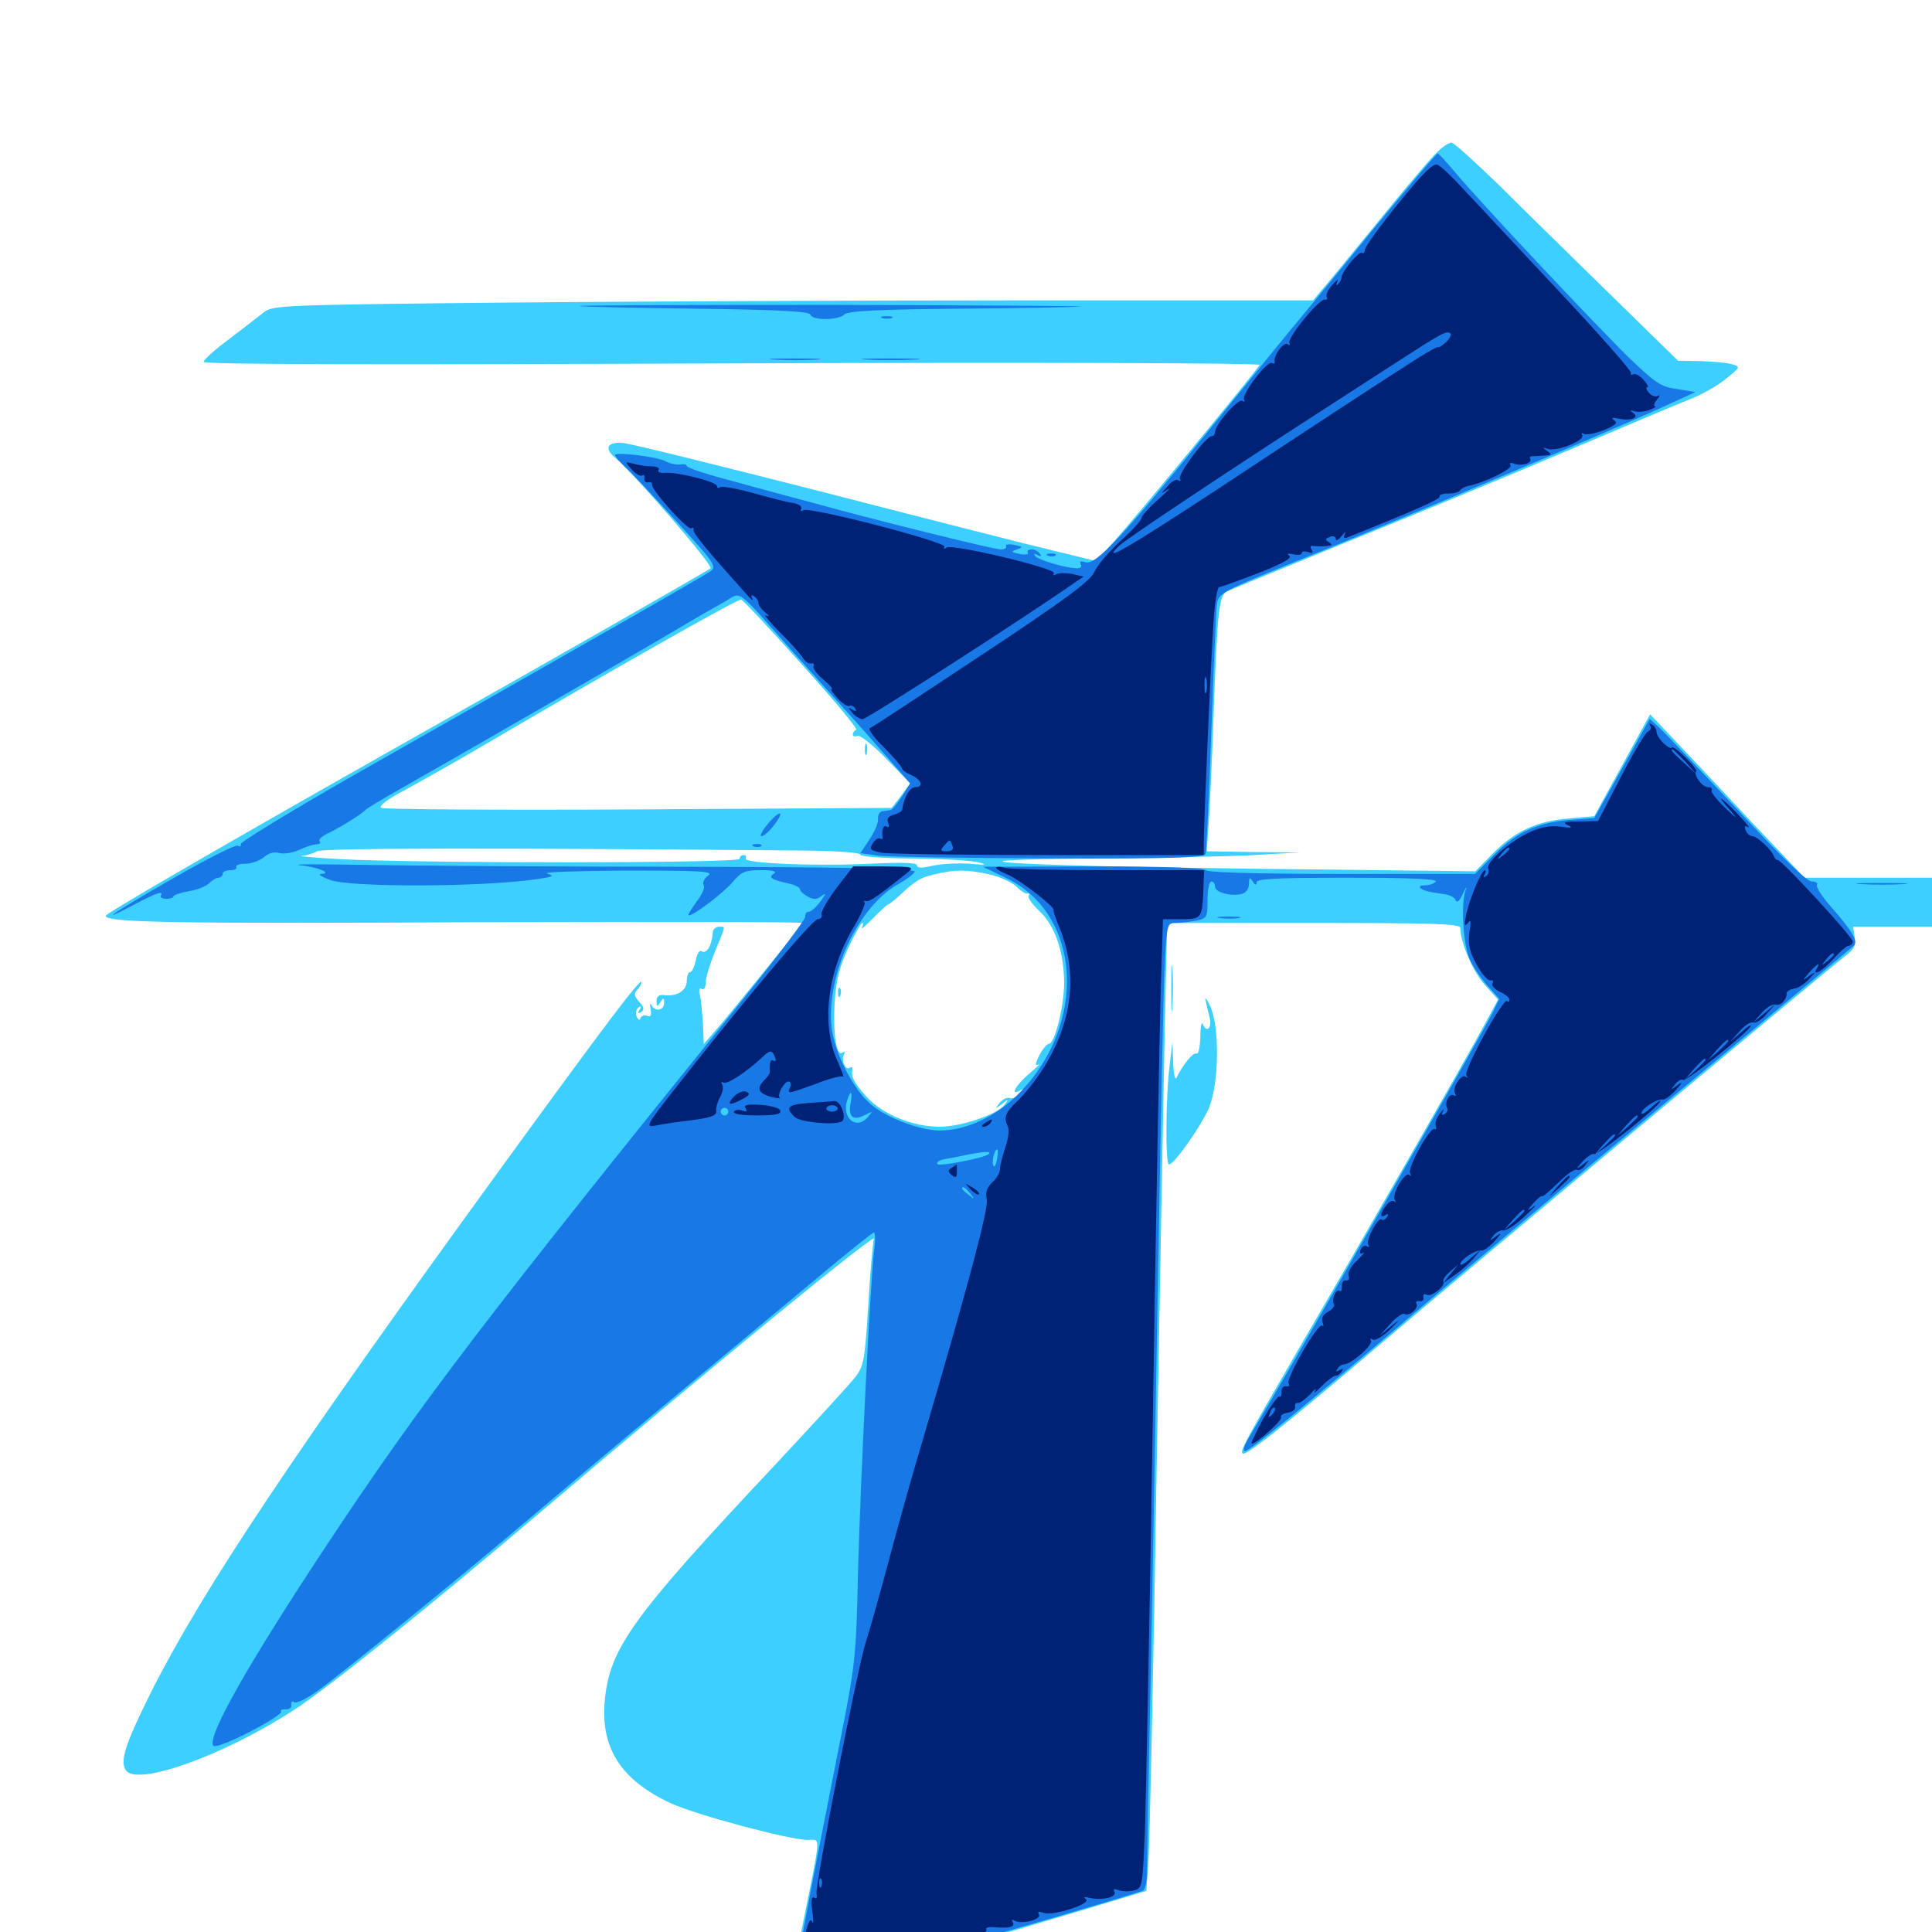 <svg xmlns="http://www.w3.org/2000/svg" viewBox="0 -1000 1000 1000">
	<path fill="#3ccfff" d="M741.992 -919.336C738.086 -915.234 724.219 -898.828 711.133 -882.617C698.047 -866.602 685.547 -851.367 683.398 -849.023L679.688 -844.531H527.93C444.336 -844.531 323.242 -843.945 258.789 -843.359C146.875 -842.188 141.406 -841.992 136.719 -838.477C133.984 -836.328 125.977 -830.078 118.75 -824.609C111.328 -819.141 105.469 -813.867 105.469 -812.695C105.469 -811.328 191.992 -811.133 379.102 -811.914C532.812 -812.5 652.344 -812.109 651.953 -811.133C651.172 -808.984 588.672 -733.203 576.758 -719.922L567.383 -709.57L545.898 -714.844C534.18 -717.578 480.469 -731.25 426.758 -745.117C373.047 -758.789 326.172 -770.508 322.461 -770.703C314.453 -771.484 312.5 -767.969 318.359 -763.086C328.125 -755.078 369.336 -707.227 367.773 -705.859C366.211 -704.492 286.523 -658.984 200.195 -610.352C112.891 -560.938 54.688 -527.148 54.688 -525.977C54.688 -522.461 89.453 -521.875 247.656 -522.656C340.234 -522.852 415.82 -522.852 415.625 -522.266C414.844 -520.898 375.391 -472.07 369.141 -465.234L364.258 -459.57L363.867 -469.922C363.477 -475.586 362.891 -482.422 362.305 -484.766C361.523 -487.695 361.914 -488.867 363.281 -488.086C364.453 -487.5 365.234 -488.867 365.234 -491.406C365.234 -493.945 367.578 -501.172 370.117 -507.617C375.781 -521.484 375.781 -520.312 372.07 -520.312C370.508 -520.312 368.945 -518.945 368.945 -517.383C368.359 -510.352 365.82 -506.055 363.086 -507.617C362.109 -508.398 360.742 -506.25 360.156 -502.93C359.375 -499.609 358.203 -496.875 357.227 -496.875C356.25 -496.875 355.469 -494.727 355.469 -492.188C355.469 -487.109 350 -483.984 343.359 -484.961C341.016 -485.156 339.844 -484.18 339.844 -481.836C339.844 -478.906 340.234 -478.711 341.797 -481.25C343.359 -483.789 343.75 -483.594 343.75 -480.859C343.75 -476.758 338.867 -476.172 337.109 -479.883C336.328 -481.055 336.328 -480.273 336.719 -477.734C337.305 -474.414 336.914 -473.438 334.961 -474.219C333.398 -474.805 332.031 -474.219 331.445 -472.852C331.055 -471.68 330.273 -472.07 329.492 -474.023C328.906 -475.781 329.297 -477.734 330.469 -478.516C331.836 -479.492 332.031 -478.906 331.055 -477.344C329.883 -475.586 330.273 -475.195 331.836 -476.172C333.594 -477.344 333.398 -478.711 330.859 -481.445C328.32 -484.375 327.93 -485.742 329.688 -487.5C331.055 -488.867 332.031 -490.625 332.031 -491.602C332.031 -494.531 312.5 -468.555 259.961 -396.289C152.344 -248.242 104.883 -177.148 78.125 -124.023C64.648 -96.875 61.914 -88.281 65.234 -83.594C71.289 -75.391 116.016 -91.406 152.344 -115.039C169.141 -125.781 224.609 -170.312 281.25 -218.555C367.578 -291.992 453.516 -362.305 452.344 -358.789C451.758 -356.836 450.391 -341.406 449.414 -324.414C447.656 -296.094 447.07 -292.969 442.773 -287.305C440.039 -283.789 421.484 -263.477 401.367 -241.992C325.781 -161.523 315.039 -146.289 312.891 -117.969C311.328 -94.531 321.875 -78.516 346.875 -66.797C359.766 -60.742 408.594 -47.656 418.164 -47.656C425 -47.656 425.195 -52.148 414.844 -0.781C411.328 16.797 408.594 31.641 408.984 31.836C409.57 32.617 495.703 8.008 555.078 -9.766L593.359 -21.289L594.531 -38.867C595.117 -48.633 597.07 -137.695 598.633 -237.109C600.391 -336.523 602.344 -441.211 602.93 -470.117L604.102 -522.266H680.078C741.406 -522.266 755.859 -521.875 755.859 -519.727C755.859 -512.109 762.5 -496.875 768.555 -490.234L775.391 -482.617L767.578 -468.164C759.375 -452.93 705.273 -358.398 670.898 -299.609C643.75 -252.734 641.797 -249.023 643.164 -247.656C644.727 -246.094 666.992 -263.867 716.797 -306.25C758.008 -341.406 944.922 -497.266 954.492 -504.688C959.766 -508.594 960.742 -510.547 959.961 -515.039L959.18 -520.312H979.492H1000V-533.008V-545.703H966.992H933.984L904.883 -576.367C889.062 -593.359 871.094 -612.305 865.039 -618.75L854.102 -630.273L839.648 -603.906L825.195 -577.539L811.914 -576.367C795.312 -575 783.984 -569.727 772.461 -558.008L763.672 -549.023L644.336 -550.391C521.094 -551.953 475.586 -554.883 567.383 -555.664C595.312 -555.859 630.469 -556.641 645.508 -557.227L672.852 -558.789L648.633 -558.984L624.609 -559.375L625.781 -576.562C626.367 -585.938 627.344 -607.227 627.93 -623.828C630.078 -685.156 630.859 -692.188 635.547 -694.141C637.695 -695.117 666.406 -706.836 699.219 -720.312C732.031 -733.594 782.617 -754.492 811.523 -766.797C840.625 -779.102 869.141 -791.211 875.195 -793.555C881.055 -795.898 889.453 -800.586 893.555 -804.102C900.977 -810.156 900.977 -810.156 896.289 -811.523C893.75 -812.305 886.328 -812.891 880.078 -813.086L868.555 -813.281L833.203 -847.852C813.672 -866.992 787.891 -892.188 775.977 -904.102C763.867 -915.82 752.93 -925.781 751.367 -926.172C750 -926.367 745.703 -923.438 741.992 -919.336ZM415.234 -655.859C431.641 -637.695 444.141 -622.656 443.164 -622.266C442.188 -621.875 441.406 -620.703 441.406 -619.727C441.406 -618.945 442.578 -618.555 443.945 -619.141C445.312 -619.531 451.953 -614.258 458.789 -607.227L471.094 -594.531L466.406 -588.086L461.523 -581.836L330.469 -581.055C258.594 -580.664 198.633 -581.055 197.266 -581.836C195.898 -582.617 200.195 -586.133 208.398 -590.43C215.625 -594.336 232.617 -603.906 246.094 -611.719C313.867 -651.562 382.031 -690.234 383.594 -689.648C384.766 -689.258 398.828 -674.219 415.234 -655.859ZM415.625 -559.766C432.617 -559.57 445.312 -558.789 445.312 -557.617C445.312 -556.641 457.227 -555.664 473.242 -555.664C488.672 -555.469 503.906 -554.492 507.031 -553.516C511.328 -552.344 509.961 -552.148 501.953 -552.93C496.094 -553.32 487.5 -552.93 483.008 -551.953C477.148 -550.586 474.609 -550.586 474.609 -552.148C474.609 -553.516 466.602 -553.711 450 -552.93C422.461 -551.562 384.375 -553.125 385.938 -555.664C386.523 -556.641 385.938 -557.422 384.961 -557.422C383.789 -557.422 382.812 -556.641 382.812 -555.469C382.812 -553.125 217.383 -553.125 176.758 -555.273C162.891 -556.055 153.516 -556.836 156.25 -557.031C158.984 -557.227 162.5 -558.398 164.062 -559.375C166.602 -561.133 261.133 -561.133 415.625 -559.766ZM511.914 -547.461C517.383 -546.289 523.828 -543.359 526.172 -541.016C528.32 -538.867 531.055 -537.109 531.836 -537.5C532.812 -537.695 533.008 -537.305 532.422 -536.328C531.836 -535.352 534.375 -531.836 538.086 -528.32C546.094 -520.898 550.781 -507.031 550.781 -491.016C550.781 -479.102 545.898 -459.766 542.969 -459.766C541.992 -459.766 539.648 -457.031 537.891 -453.711C535.742 -449.219 535.547 -448.047 537.5 -449.023C538.867 -449.805 536.719 -447.656 532.812 -444.336C525.781 -438.477 522.461 -432.422 527.93 -435.547C529.688 -436.719 529.492 -436.133 527.734 -433.984C526.172 -432.227 524.023 -431.055 522.656 -431.641C521.289 -432.227 518.945 -431.055 517.383 -429.102C514.844 -425.781 514.844 -425.781 518.555 -428.516C522.07 -431.25 522.266 -431.25 519.922 -428.125C516.016 -423.047 497.266 -416.797 486.328 -416.797C472.461 -416.797 456.641 -423.242 448.438 -432.422C441.992 -439.648 440.43 -442.578 441.211 -446.68C441.406 -447.656 440.625 -447.852 439.648 -447.266C437.5 -445.898 435.156 -451.562 436.914 -454.297C437.5 -455.664 437.109 -455.859 435.938 -455.078C432.812 -453.125 431.055 -465.43 432.031 -482.031C432.812 -492.578 434.57 -499.805 439.062 -509.375C442.383 -516.406 445.703 -522.266 446.289 -522.266C446.875 -522.266 446.875 -521.094 446.094 -519.922C445.312 -518.555 448.047 -520.703 451.953 -524.805C455.859 -528.711 459.375 -532.031 459.961 -532.031C460.352 -532.031 462.891 -533.984 465.625 -536.523C474.219 -544.531 476.367 -545.703 483.789 -547.461C494.336 -550 500.195 -550 511.914 -547.461ZM447.656 -612.109C447.656 -609.375 448.047 -608.398 448.633 -609.766C449.023 -610.938 449.023 -613.281 448.633 -614.648C448.047 -615.82 447.656 -614.844 447.656 -612.109ZM433.789 -485.938C433.789 -483.789 434.375 -483.203 434.961 -484.766C435.547 -486.133 435.352 -487.891 434.766 -488.477C434.18 -489.258 433.594 -488.086 433.789 -485.938ZM606.25 -488.086C606.25 -477.344 606.445 -473.242 606.836 -478.906C607.227 -484.57 607.227 -493.359 606.836 -498.438C606.445 -503.516 606.25 -498.828 606.25 -488.086ZM624.023 -482.227C624.414 -480.078 625.391 -475.977 626.172 -473.047C627.344 -467.578 624.414 -465.234 622.461 -470.117C621.875 -471.289 621.289 -468.164 621.289 -463.086C621.094 -457.812 620.312 -454.102 619.336 -454.688C617.773 -455.664 612.109 -448.828 608.984 -442.188C608.203 -440.625 607.422 -444.141 607.227 -450L606.836 -460.742L605.469 -449.023C603.32 -432.812 603.125 -397.266 605.078 -397.266C607.617 -397.266 620.703 -415.625 625.391 -425.781C631.055 -438.086 631.445 -468.359 626.367 -479.297C624.609 -483.008 623.438 -484.375 624.023 -482.227Z"/>
	<path fill="#1878e5" d="M712.305 -883.203C695.508 -862.5 675.586 -838.281 668.359 -829.688C661.133 -820.898 640.82 -795.898 623.047 -774.023C580.859 -722.07 567.188 -707.422 561.914 -708.984C559.375 -709.766 558.594 -709.375 559.375 -708.008C560.156 -706.836 559.375 -705.859 557.617 -705.859C551.953 -705.859 537.109 -710.156 535.742 -712.305C534.961 -713.477 535.547 -713.672 537.109 -712.695C538.867 -711.719 539.258 -711.914 538.281 -713.281C537.5 -714.648 535.547 -715.625 533.984 -715.625C532.422 -715.625 531.445 -714.844 532.031 -713.867C532.617 -713.086 530.664 -712.695 527.734 -713.281C523.242 -714.258 523.047 -714.453 526.367 -715.625C529.688 -716.797 529.492 -716.992 525 -717.969C522.07 -718.555 520.117 -718.164 520.703 -717.383C521.289 -716.406 520.117 -715.625 517.969 -715.625C514.258 -715.625 453.32 -730.664 416.016 -741.016C404.688 -743.945 386.523 -749.023 375.586 -751.953C364.453 -754.883 355.469 -758.008 355.469 -758.789C355.469 -759.57 353.906 -759.961 352.148 -759.57C350.195 -759.375 346.875 -759.961 344.727 -761.133C340.234 -763.672 318.359 -766.211 318.359 -764.453C318.359 -763.672 320.703 -761.133 323.438 -758.398C326.367 -755.859 338.281 -743.164 350 -730.273C369.727 -708.789 371.094 -706.836 367.773 -704.297C365.82 -702.93 337.109 -686.328 303.711 -667.383C270.508 -648.438 216.406 -617.578 183.594 -599.023C150.781 -580.273 124.219 -564.062 124.609 -563.086C124.805 -561.914 124.219 -561.523 123.047 -562.305C122.07 -562.891 107.031 -555.469 89.844 -545.508C58.789 -527.734 48.242 -520.508 69.922 -532.031C81.055 -537.891 84.961 -539.258 83.203 -536.328C82.812 -535.547 83.984 -534.766 86.133 -534.766C88.086 -534.766 89.844 -535.352 89.844 -536.133C89.844 -536.719 93.359 -537.891 97.461 -538.672C101.758 -539.258 106.445 -541.211 108.203 -542.773C109.766 -544.336 111.914 -545.703 113.086 -545.703C114.258 -545.703 115.234 -546.68 115.234 -547.656C115.234 -548.828 116.992 -549.609 119.336 -549.609C121.484 -549.609 122.852 -550.391 122.266 -551.172C121.68 -552.148 123.828 -552.93 126.953 -552.93C130.078 -552.93 134.375 -554.492 136.523 -556.25C138.867 -558.398 141.797 -559.18 144.141 -558.594C146.289 -557.812 150.391 -558.398 153.516 -559.57C159.961 -562.305 161.133 -562.695 164.453 -563.086C165.625 -563.086 166.016 -563.867 165.43 -564.648C164.648 -565.43 166.797 -567.383 170.312 -568.945C176.953 -572.266 187.695 -578.906 189.453 -581.055C190.039 -581.641 197.461 -586.133 206.055 -591.016C235.742 -607.812 327.148 -660.547 346.68 -672.07C357.422 -678.516 369.922 -685.742 374.609 -688.281C384.375 -693.75 379.688 -697.07 410.156 -662.891C421.289 -650.586 433.789 -636.523 438.281 -631.641C442.773 -626.758 451.953 -616.406 458.594 -608.789L471.094 -594.531L466.797 -587.695C464.453 -583.984 461.719 -580.664 460.742 -580.664C459.766 -580.469 457.812 -580.273 456.641 -580.078C455.273 -579.883 454.297 -578.125 454.492 -576.172C454.688 -574.023 452.539 -569.141 450 -565.43L445.312 -558.398L455.469 -557.031C461.133 -556.445 501.172 -555.859 544.531 -555.664C605.859 -555.469 623.438 -556.055 624.023 -558.008C624.414 -559.18 625.781 -587.695 626.953 -620.898C628.125 -654.297 629.492 -684.18 629.883 -687.5C630.859 -693.359 632.227 -693.945 688.086 -716.406C744.141 -739.258 843.359 -781.055 866.016 -791.797L877.539 -797.07L867.969 -798.633C859.57 -799.805 856.836 -801.758 843.164 -814.844C825.977 -831.641 764.453 -897.07 752.734 -911.328C748.438 -916.406 744.727 -920.508 744.141 -920.508C743.555 -920.703 729.297 -903.711 712.305 -883.203ZM299.805 -841.602C300.977 -841.211 328.125 -840.625 360.156 -840.234C403.32 -839.648 418.945 -838.867 419.531 -837.109C420.508 -833.984 434.18 -834.18 437.109 -837.305C439.062 -839.062 454.297 -839.844 496.68 -840.234C528.125 -840.43 556.445 -841.016 559.57 -841.406C562.891 -841.602 505.273 -841.992 431.641 -842.188C358.008 -842.188 298.828 -841.992 299.805 -841.602ZM456.641 -835.352C455.273 -835.938 456.25 -836.328 458.984 -836.328C461.719 -836.328 462.695 -835.938 461.523 -835.352C460.156 -834.961 457.812 -834.961 456.641 -835.352ZM400.977 -813.867C394.727 -814.258 399.414 -814.453 411.133 -814.453C423.047 -814.453 428.125 -814.258 422.461 -813.867C416.797 -813.477 407.227 -813.477 400.977 -813.867ZM448.828 -813.867C441.992 -814.258 447.461 -814.453 460.938 -814.453C474.414 -814.453 479.883 -814.258 473.242 -813.867C466.406 -813.477 455.469 -813.477 448.828 -813.867ZM542.578 -712.305C541.016 -712.891 541.602 -713.477 543.75 -713.477C545.898 -713.672 547.07 -713.086 546.289 -712.5C545.703 -711.914 543.945 -711.719 542.578 -712.305ZM839.648 -602.344L825.195 -576.562L814.844 -575.781C797.07 -574.805 785.352 -569.727 773.828 -558.008L763.477 -547.656H694.336C650.391 -547.656 624.805 -548.438 624.023 -549.609C623.242 -550.781 601.758 -551.562 565.82 -551.562L508.789 -551.367L520.898 -545.508C559.766 -526.758 563.086 -470.312 527.539 -434.18C515.625 -422.07 500.195 -414.844 486.328 -414.844C476.172 -414.844 458.203 -421.68 450.391 -428.711C441.406 -436.523 432.031 -455.078 430.469 -467.773C427.344 -495.117 444.141 -531.25 465.625 -542.773C469.336 -544.922 472.852 -547.461 473.438 -548.828C474.023 -550.391 443.555 -551.172 351.953 -551.367C284.57 -551.367 210.547 -551.953 187.5 -552.344C164.453 -552.734 150 -552.734 155.273 -552.148C164.258 -551.367 172.656 -547.852 166.016 -547.656C164.453 -547.461 166.602 -546.094 170.898 -544.531C181.641 -540.625 249.414 -540.82 277.539 -544.922C286.328 -546.094 287.305 -546.68 283.203 -547.852C280.469 -548.633 299.023 -549.219 324.219 -549.414C364.062 -549.414 369.727 -549.023 366.406 -546.68C364.453 -545.312 363.477 -542.969 364.258 -541.797C365.039 -540.625 363.281 -536.719 360.352 -533.008C357.617 -529.297 355.859 -526.172 356.445 -526.172C359.18 -526.172 374.805 -538.086 379.492 -543.75C383.789 -548.828 385.742 -549.609 393.945 -549.609C400 -549.609 402.344 -549.023 400.586 -547.852C397.461 -545.898 399.219 -544.727 407.812 -542.773C411.133 -542.188 414.062 -540.625 414.062 -539.844C414.062 -538.867 415.82 -537.109 418.164 -535.938C421.094 -534.18 422.852 -534.375 425.391 -536.328C427.734 -538.086 427.539 -537.5 424.805 -533.594C422.656 -530.664 419.922 -528.125 418.75 -528.125C417.383 -528.125 416.602 -526.953 416.797 -525.391C416.797 -524.023 401.367 -503.516 382.422 -480.078C251.367 -317.773 217.383 -273.242 168.945 -200C128.516 -138.867 107.227 -101.367 110.352 -96.484C111.133 -95.312 118.359 -98.047 129.102 -103.516C138.672 -108.398 146.094 -113.281 145.508 -114.062C144.922 -114.844 146.094 -115.43 148.047 -115.234C149.805 -115.234 151.172 -116.211 150.781 -117.578C150.586 -119.141 151.172 -119.727 152.344 -118.945C153.516 -118.164 158.984 -120.898 164.648 -125C177.93 -134.57 240.234 -185.352 272.461 -212.695C286.523 -224.609 319.336 -252.344 345.703 -274.219C372.07 -296.094 406.445 -324.805 422.461 -338.086C438.281 -351.367 451.758 -362.109 452.344 -362.109C453.125 -362.109 453.125 -357.422 452.344 -351.953C450.391 -334.375 445.508 -236.719 444.141 -187.305C443.164 -142.188 442.773 -138.672 434.57 -97.461C417.383 -10.938 409.961 28.906 410.938 29.883C411.914 31.055 554.297 -9.375 591.406 -21.289C592.773 -21.875 593.75 -25.977 593.75 -32.422C593.75 -38.086 594.531 -84.961 595.703 -136.523C596.68 -188.086 598.438 -285.156 599.609 -352.344C600.781 -419.531 602.148 -485.156 602.734 -498.438C603.906 -521.68 604.102 -522.266 608.398 -522.266C610.742 -522.266 615.625 -522.852 618.945 -523.438C624.805 -524.609 625 -525.195 625 -534.18C625 -539.453 625.977 -543.75 626.953 -543.75C628.125 -543.75 628.906 -542.578 628.906 -541.016C628.906 -538.086 637.109 -535.938 642.773 -537.305C644.922 -537.891 646.484 -540.039 646.484 -542.578C646.484 -545.898 646.875 -546.094 648.438 -543.75C649.609 -541.797 650.391 -541.602 650.391 -543.359C650.391 -545.117 661.133 -545.703 697.461 -545.703C728.125 -545.703 743.945 -545.117 743.164 -543.75C742.578 -542.773 740.039 -541.797 737.891 -541.797C735.547 -541.797 734.375 -541.211 735.156 -540.43C736.523 -539.062 739.258 -538.281 748.047 -537.109C750.586 -536.719 753.125 -535.352 753.516 -533.984C754.102 -532.422 755.664 -533.984 757.031 -537.109C759.18 -541.602 759.375 -541.797 758.203 -537.891C756.25 -530.664 757.422 -511.328 760.547 -503.906C761.914 -500.391 766.016 -494.336 769.531 -490.234L775.977 -483.008L772.656 -475.977C770.898 -472.266 746.875 -429.883 719.336 -381.836C675.586 -305.469 661.523 -281.25 646.094 -255.273C643.945 -251.758 643.164 -248.828 644.336 -248.828C646.68 -248.828 679.102 -275.195 729.492 -318.164C750.977 -336.523 811.133 -386.914 863.281 -430.273C915.43 -473.633 958.789 -509.766 959.57 -510.547C961.914 -512.695 958.398 -518.555 948.047 -530.273C943.359 -535.547 939.844 -540.82 940.43 -541.992C941.211 -542.969 939.844 -543.75 937.695 -543.75C935.156 -543.75 921.484 -557.031 898.828 -581.445C879.492 -601.953 861.523 -620.898 858.789 -623.438L853.906 -627.93ZM440.234 -428.711C438.867 -421.875 441.797 -419.727 447.656 -422.852C451.758 -425 451.953 -425 449.414 -422.07C443.555 -414.844 435.547 -420.898 438.477 -430.469C440.43 -436.328 441.406 -435.156 440.234 -428.711ZM395.117 -431.055C396.289 -431.641 395.312 -432.031 392.578 -432.031C389.844 -432.031 388.867 -431.641 390.234 -431.055C391.406 -430.664 393.75 -430.664 395.117 -431.055ZM376.953 -424.609C376.953 -423.633 376.172 -422.656 375 -422.656C374.023 -422.656 373.047 -423.633 373.047 -424.609C373.047 -425.781 374.023 -426.562 375 -426.562C376.172 -426.562 376.953 -425.781 376.953 -424.609ZM511.523 -402.539C509.18 -400.586 485.938 -396.094 485.156 -397.461C484.57 -398.438 486.133 -399.414 488.672 -400C491.211 -400.391 497.07 -401.562 501.953 -402.539C509.961 -404.102 513.672 -404.102 511.523 -402.539ZM516.016 -399.805C515.43 -396.68 514.648 -395.508 514.062 -396.875C513.281 -399.414 514.844 -405.078 516.211 -405.078C516.602 -405.078 516.602 -402.734 516.016 -399.805ZM502.148 -382.227C504.688 -379.102 504.492 -378.906 501.562 -381.445C499.609 -382.812 498.047 -384.375 498.047 -384.766C498.047 -386.328 499.609 -385.352 502.148 -382.227ZM396.875 -572.852C394.336 -569.727 393.164 -567.188 394.141 -567.188C395.898 -567.188 400.586 -572.07 403.125 -576.562C405.859 -581.055 401.367 -578.711 396.875 -572.852ZM390.234 -561.914C388.672 -562.5 389.258 -563.086 391.406 -563.086C393.555 -563.281 394.727 -562.695 393.945 -562.109C393.359 -561.523 391.602 -561.328 390.234 -561.914ZM963.477 -542.383C957.227 -542.773 961.914 -542.969 973.633 -542.969C985.547 -542.969 990.625 -542.773 984.961 -542.383C979.297 -541.992 969.727 -541.992 963.477 -542.383ZM631.445 -524.805C628.32 -525.195 630.469 -525.586 635.742 -525.586C641.211 -525.586 643.555 -525.195 641.211 -524.805C638.672 -524.414 634.375 -524.414 631.445 -524.805Z"/>
	<path fill="#002274" d="M723.828 -894.727C714.258 -883.008 706.445 -872.07 706.445 -870.703C706.445 -869.336 705.664 -868.555 704.883 -869.141C703.32 -870.117 694.336 -859.18 694.336 -856.25C694.336 -855.273 693.555 -853.906 692.578 -852.93C691.602 -851.953 691.406 -852.539 692.188 -854.297C692.969 -855.859 691.797 -855.078 689.648 -852.539C687.305 -850.195 686.133 -847.266 686.719 -846.289C687.305 -845.312 686.914 -844.727 685.742 -844.922C683.008 -845.703 666.016 -824.805 667.383 -822.461C667.969 -821.289 667.578 -821.094 666.406 -821.875C664.258 -823.242 658.984 -815.625 659.766 -812.695C659.961 -811.719 659.375 -811.523 658.398 -812.109C656.055 -813.672 642.383 -795.703 643.945 -793.164C644.531 -792.188 644.141 -791.797 642.969 -792.578C640.82 -793.75 628.906 -780.273 628.906 -776.367C628.906 -775.195 628.125 -774.219 627.148 -774.219C624.219 -774.219 609.375 -754.297 610.742 -752.148C611.328 -751.172 610.938 -750.781 609.961 -751.367C608.789 -752.148 606.25 -750.781 604.297 -748.242C600.586 -744.141 600.586 -744.141 604.492 -746.68C606.641 -748.242 604.492 -745.898 599.609 -741.602C594.727 -737.305 590.82 -732.812 590.82 -731.836C590.82 -730.664 585.938 -725.391 579.883 -719.922C573.828 -714.258 567.773 -707.227 566.406 -703.906C564.453 -699.414 551.758 -689.844 508.008 -660.938C477.344 -640.625 451.367 -623.438 450.195 -623.047C449.219 -622.656 452.344 -618.164 457.617 -613.086C462.695 -608.008 466.797 -603.125 466.797 -602.344C466.797 -601.562 468.945 -600 471.68 -598.828C476.953 -596.484 478.32 -592.578 473.828 -592.578C470.898 -592.578 467.969 -587.5 466.992 -581.055C466.992 -580.078 464.844 -578.906 462.695 -578.32C459.766 -577.539 458.789 -576.172 459.766 -574.023C460.352 -572.266 460.156 -571.484 458.984 -572.07C457.227 -573.242 456.25 -570.508 456.836 -566.602C457.031 -565.625 456.445 -565.43 455.469 -566.016C454.688 -566.406 452.93 -565.43 451.758 -563.477C449.805 -560.352 450.391 -559.766 456.641 -558.594C460.547 -558.008 499.609 -557.422 543.555 -557.422H623.047V-562.891C623.047 -572.461 626.758 -659.375 628.125 -678.125C628.711 -687.891 630.078 -696.094 631.055 -696.094C631.836 -696.094 641.016 -699.414 651.172 -703.32C663.672 -708.203 668.945 -711.133 667.383 -712.305C665.82 -713.477 666.602 -713.672 669.531 -713.086C671.875 -712.5 673.828 -712.891 673.828 -713.867C673.828 -714.648 675.195 -714.844 677.148 -714.258C679.297 -713.477 679.883 -713.672 678.906 -715.43C677.93 -716.992 678.32 -717.773 679.883 -717.383C681.445 -717.188 684.375 -717.188 686.523 -717.383C689.453 -717.578 689.844 -717.969 687.891 -719.336C685.742 -720.703 685.742 -721.094 688.281 -722.07C690.039 -722.852 691.406 -722.266 691.406 -721.094C691.406 -719.727 692.773 -720.508 694.531 -722.656C696.094 -724.609 696.875 -725.195 696.094 -723.633C695.117 -721.68 695.508 -721.094 697.461 -721.875C730.859 -735.156 745.898 -741.797 745.117 -742.969C744.727 -743.75 746.484 -744.531 749.219 -744.531C752.148 -744.531 754.883 -745.117 755.664 -746.094C756.25 -747.07 758.203 -748.047 759.766 -748.438C767.969 -750 783.008 -757.227 781.836 -759.18C781.055 -760.352 781.836 -760.742 783.789 -759.961C787.695 -758.594 793.359 -760.352 791.992 -762.5C791.406 -763.281 792.188 -764.062 793.555 -763.867C794.727 -763.867 797.656 -764.062 799.805 -764.258C803.125 -764.453 803.32 -764.844 800.781 -766.602C798.242 -768.359 798.438 -768.555 801.367 -767.578C805.859 -766.211 820.703 -772.07 818.945 -774.805C818.359 -775.781 818.75 -776.172 819.922 -775.391C821.094 -774.805 825.586 -775.586 830.078 -777.344C836.133 -779.883 837.5 -781.055 835.547 -782.422C833.789 -783.789 834.375 -783.984 837.5 -783.398C843.945 -781.836 848.828 -783.789 845.312 -786.328C843.359 -787.695 843.555 -787.891 846.094 -787.109C848.047 -786.523 851.562 -786.914 853.906 -787.891C856.445 -788.867 857.617 -789.648 856.641 -789.648C855.664 -789.844 856.25 -791.406 857.617 -793.164C859.18 -794.922 859.375 -795.898 858.203 -795.117C856.836 -794.336 854.883 -795.117 853.516 -796.68C852.148 -798.242 851.758 -799.609 852.539 -799.609C853.516 -799.609 852.539 -801.367 850.586 -803.516C848.633 -805.664 846.289 -806.836 845.312 -806.25C844.531 -805.664 843.945 -806.055 844.141 -807.031C844.531 -808.008 827.148 -827.734 805.664 -850.586C784.18 -873.438 762.305 -897.07 756.836 -902.734C751.562 -908.594 745.898 -913.867 744.141 -914.648C741.992 -915.82 736.914 -910.938 723.828 -894.727ZM748.633 -823.047C746.68 -821.289 744.727 -819.922 744.336 -820.312C743.945 -820.703 739.258 -817.969 733.594 -814.453C712.5 -800.977 680.859 -780.273 631.25 -747.461C583.594 -716.211 569.531 -708.008 579.102 -717.383C582.617 -720.898 636.133 -756.445 683.594 -787.109C693.75 -793.75 710.938 -804.688 721.68 -811.719C746.094 -827.539 748.633 -828.906 750.586 -827.539C751.562 -826.953 750.586 -825 748.633 -823.047ZM624.414 -641.992C623.828 -640.039 623.438 -641.602 623.438 -645.312C623.438 -649.023 623.828 -650.586 624.414 -648.828C624.805 -646.875 624.805 -643.75 624.414 -641.992ZM492.969 -562.305C493.75 -560.352 492.773 -559.375 490.039 -559.375C486.719 -559.375 486.523 -559.766 488.672 -562.305C491.797 -565.82 491.602 -565.82 492.969 -562.305ZM326.953 -757.031C328.906 -754.688 331.445 -753.32 332.422 -753.906C333.203 -754.492 333.789 -753.906 333.594 -752.344C333.203 -750.977 334.18 -750 335.547 -750.391C336.719 -750.586 337.695 -750.195 337.5 -749.219C336.719 -746.875 355.859 -725.391 357.812 -726.562C358.789 -727.148 359.18 -726.758 358.984 -725.781C358.398 -724.219 366.602 -714.453 385.742 -693.164C388.477 -690.039 390.234 -688.477 389.453 -690.039C388.477 -691.797 388.867 -692.383 390.234 -691.406C391.602 -690.625 392.578 -689.062 392.578 -687.891C392.578 -686.719 394.141 -684.57 396.094 -683.008C398.242 -681.25 398.438 -680.664 396.484 -681.445C394.922 -682.227 398.047 -678.516 403.32 -673.047C408.789 -667.773 414.062 -661.719 415.43 -659.766C416.602 -657.617 418.555 -656.25 419.922 -656.641C421.094 -656.836 421.68 -656.25 421.094 -655.273C420.508 -654.297 422.656 -651.172 425.977 -648.438C429.297 -645.703 431.25 -643.359 430.469 -643.359C429.688 -643.359 431.055 -641.211 433.594 -638.477C435.938 -635.938 438.672 -634.18 439.648 -634.57C440.43 -635.156 441.797 -634.57 442.578 -633.398C443.555 -631.836 443.164 -631.641 441.211 -632.617C438.867 -634.18 438.867 -633.789 441.211 -631.055C442.578 -629.297 445.117 -627.734 446.484 -627.734C448.633 -627.734 534.18 -682.812 556.25 -698.438L560.938 -701.562L554.883 -702.93C551.562 -703.516 547.852 -703.516 546.68 -702.734C545.312 -701.953 544.922 -702.148 545.508 -703.32C547.07 -705.664 493.359 -718.555 490.039 -716.602C488.672 -715.625 488.086 -715.82 488.867 -716.992C490.43 -719.336 418.945 -737.891 415.82 -735.938C414.453 -735.156 414.062 -735.352 414.648 -736.523C415.43 -737.695 413.672 -739.062 410.547 -739.648C407.617 -740.039 398.438 -742.383 390.039 -744.727C381.641 -747.07 374.023 -748.438 372.852 -747.852C371.875 -747.07 371.094 -747.461 371.094 -748.438C371.094 -750.586 350.391 -755.859 344.141 -755.273C341.797 -755.078 340.234 -755.664 340.82 -756.641C341.602 -757.812 340.039 -758.594 337.5 -758.594C334.961 -758.594 330.859 -759.18 328.125 -759.961C323.242 -761.133 323.242 -761.133 326.953 -757.031ZM854.102 -624.414C854.883 -623.242 854.297 -621.875 852.93 -621.289C851.758 -620.898 845.312 -610.156 838.867 -597.656L827.148 -575L817.383 -574.805C809.766 -574.805 808.398 -574.414 811.523 -572.852C814.453 -571.484 813.477 -571.289 808.008 -572.07C803.125 -572.852 798.047 -572.07 792.383 -569.531C781.836 -564.844 768.945 -553.711 770.312 -550.391C770.898 -549.023 770.312 -547.266 769.141 -546.484C767.773 -545.703 767.578 -545.898 768.359 -547.266C769.141 -548.633 769.141 -549.609 768.555 -549.609C766.797 -549.609 760.352 -533.984 758.789 -526.172C757.812 -521.094 758.008 -520.117 759.766 -522.266C761.328 -524.414 761.523 -523.242 760.547 -517.383C759.766 -511.328 760.547 -507.617 764.258 -500.781C766.992 -495.898 770.117 -492.188 771.484 -492.578C772.656 -492.773 773.242 -492.188 772.461 -491.016C771.875 -490.039 773.438 -488.086 776.172 -486.719C778.906 -485.547 781.25 -483.594 781.25 -482.617C781.25 -481.445 780.664 -481.25 780.078 -481.836C778.125 -483.789 757.617 -446.289 758.984 -443.555C759.766 -442.188 759.766 -441.797 758.789 -442.578C756.641 -444.727 751.367 -436.914 753.125 -433.984C753.906 -432.812 753.711 -432.422 752.539 -433.008C750.195 -434.57 747.461 -429.102 749.023 -426.562C749.609 -425.586 749.023 -424.219 747.852 -423.438C746.289 -422.461 745.898 -423.047 746.875 -424.805C747.656 -426.367 746.875 -425.781 745.312 -423.633C743.555 -421.484 742.578 -418.75 743.164 -417.188C743.555 -415.82 743.359 -415.039 742.578 -415.625C740.234 -416.992 728.32 -395.312 729.883 -392.773C730.469 -391.406 730.469 -391.016 729.492 -391.797C727.344 -393.945 720.312 -382.031 721.875 -379.102C722.656 -377.734 722.656 -377.344 721.68 -378.125C720.898 -378.906 718.945 -378.125 717.578 -376.172C714.258 -372.07 714.062 -369.141 717.188 -371.094C718.555 -372.07 718.75 -371.68 717.969 -370.117C716.992 -368.75 715.82 -368.164 715.234 -368.75C713.477 -370.508 706.836 -358.203 708.203 -355.859C708.984 -354.688 708.789 -354.297 707.617 -354.883C706.445 -355.664 704.883 -354.883 704.297 -353.125C703.516 -351.172 703.906 -350.586 705.664 -351.562C706.836 -352.344 705.469 -350.586 702.539 -347.656C699.219 -344.727 697.461 -341.211 698.047 -339.648C698.633 -338.086 698.047 -336.914 696.68 -337.305C695.312 -337.5 694.531 -336.133 694.531 -334.375C694.727 -332.422 694.141 -331.25 693.359 -331.836C691.406 -333.008 689.062 -327.148 690.43 -325C691.016 -324.023 689.648 -322.266 687.5 -321.094C684.766 -319.531 683.789 -317.773 684.57 -315.625C685.156 -313.867 685.156 -313.086 684.375 -313.867C682.422 -315.82 665.43 -286.328 666.992 -283.984C667.773 -282.812 667.188 -282.227 665.625 -282.422C664.258 -282.812 663.281 -281.445 663.281 -279.688C663.477 -277.734 662.891 -276.562 662.109 -277.148C661.523 -277.539 657.617 -272.266 653.711 -265.43C650 -258.398 647.266 -252.734 647.852 -252.734C650.391 -252.734 664.062 -265.039 663.086 -266.406C662.5 -267.383 664.062 -268.359 666.406 -268.75C668.945 -269.141 670.703 -270.508 670.312 -271.875C670.117 -273.047 670.703 -274.023 671.484 -273.828C672.461 -273.438 675.195 -275.391 677.93 -278.125C680.469 -281.055 681.836 -281.836 680.664 -280.078C679.688 -278.32 681.055 -279.492 683.984 -282.422C686.914 -285.352 690.234 -287.891 691.211 -287.891C692.383 -287.891 693.75 -288.867 694.531 -290.234C695.508 -291.602 695.117 -291.797 693.359 -290.82C691.602 -289.844 691.211 -290.039 692.188 -291.406C692.969 -292.773 694.531 -293.75 695.508 -293.75C699.219 -293.75 710.938 -303.906 709.57 -306.055C708.984 -307.227 709.375 -307.422 710.547 -306.641C711.719 -305.859 715.625 -308.203 719.336 -311.719C725.195 -317.578 725.195 -317.773 719.727 -313.281L713.867 -308.398L719.531 -314.648C722.656 -318.164 725.977 -320.508 726.953 -319.922C729.297 -318.359 734.57 -323.047 733.203 -325.195C732.617 -326.172 733.203 -326.758 734.766 -326.562C736.133 -326.172 737.109 -327.148 736.719 -328.516C736.523 -330.078 737.109 -330.469 738.281 -329.883C740.82 -328.32 748.438 -334.57 747.07 -336.719C746.68 -337.5 748.047 -339.844 750.586 -341.797L754.883 -345.508L750.977 -340.82L747.07 -335.938L752.93 -340.039C756.25 -342.188 760.547 -346.094 762.695 -348.633L766.602 -353.32L761.133 -348.633C758.203 -345.898 755.859 -344.727 755.859 -345.703C755.859 -348.047 764.062 -353.32 766.797 -352.734C767.969 -352.539 770.898 -354.688 773.633 -357.617C777.148 -361.523 777.344 -362.305 774.414 -360.156C770.898 -357.422 770.703 -357.422 773.047 -360.547C774.609 -362.305 776.758 -363.477 777.93 -363.086C779.297 -362.695 784.18 -365.82 789.062 -370.312C793.945 -374.805 796.094 -377.148 793.945 -375.586C790.039 -372.852 790.039 -373.047 793.75 -377.344C795.898 -379.688 797.852 -381.25 798.242 -380.859C798.633 -380.469 802.344 -383.789 806.641 -387.891C810.938 -392.188 815.039 -395.117 816.211 -394.531C817.188 -393.945 819.141 -394.922 820.508 -396.875C823.047 -400 822.852 -400 819.336 -397.266C815.43 -394.336 815.43 -394.531 819.141 -398.828C821.289 -401.172 823.828 -402.93 825.195 -402.734C827.344 -402.148 859.375 -427.734 859.375 -430.078C859.375 -430.664 857.227 -429.102 854.492 -426.562C851.758 -424.023 849.609 -422.852 849.609 -423.828C849.609 -426.172 857.812 -431.445 860.547 -430.859C861.719 -430.664 864.648 -432.812 867.383 -435.742C870.898 -439.648 871.094 -440.43 868.164 -438.281C864.648 -435.547 864.453 -435.547 866.992 -438.672C868.359 -440.625 870.312 -441.602 871.289 -441.016C872.852 -440.039 906.25 -466.797 906.25 -469.141C906.25 -469.727 903.906 -468.164 900.977 -465.43L895.508 -460.742L900.391 -466.211C902.93 -469.141 906.055 -471.289 907.422 -470.703C908.789 -470.312 911.719 -472.07 914.258 -475L918.945 -480.273L913.086 -475.391L907.227 -470.508L911.914 -475.781C914.453 -478.711 917.578 -480.469 918.945 -480.078C921.484 -479.102 924.805 -482.422 924.805 -485.938C924.805 -486.914 926.562 -487.891 928.516 -488.281C930.664 -488.477 934.18 -490.82 936.328 -493.164C940.234 -497.266 940.234 -497.461 936.523 -494.922C932.617 -491.992 932.617 -492.188 936.328 -496.484C940.234 -500.977 942.578 -502.344 940.43 -498.828C937.5 -494.141 943.555 -497.461 949.023 -503.711C952.344 -507.422 955.859 -510.547 957.031 -510.547C958.008 -510.547 958.984 -511.523 958.984 -512.695C958.984 -515.039 921.68 -555.469 920.117 -554.883C919.531 -554.688 918.75 -555.469 918.359 -556.445C917.383 -559.766 909.57 -567.188 907.031 -567.188C905.859 -567.188 904.102 -568.555 903.516 -570.312C902.734 -572.266 903.125 -572.852 904.883 -571.875C906.055 -571.094 903.711 -574.219 899.414 -578.711C890.43 -588.086 887.305 -589.648 895.703 -580.469C899.805 -575.586 899.219 -575.977 893.164 -581.641C888.672 -585.938 885.352 -590.039 885.938 -591.016C886.523 -591.797 885.547 -592.578 883.984 -592.578C881.055 -592.578 876.367 -599.023 877.93 -600.781C878.516 -601.172 875.781 -604.688 872.07 -608.203C868.359 -611.914 865.234 -614.062 865.234 -613.086C865.234 -612.305 863.477 -613.086 861.328 -615.039C859.18 -616.992 857.422 -619.727 857.422 -621.094C857.422 -622.461 856.445 -624.219 855.078 -625C853.906 -625.781 853.516 -625.586 854.102 -624.414ZM872.266 -605.859L877.93 -599.414L871.68 -605.078C865.625 -610.547 864.258 -612.109 865.82 -612.109C866.211 -612.109 868.945 -609.18 872.266 -605.859ZM825.586 -571.875C826.367 -572.461 825.195 -573.047 823.047 -572.852C820.898 -572.852 820.312 -572.266 821.875 -571.68C823.242 -571.094 825 -571.289 825.586 -571.875ZM781.25 -560.547C781.25 -560.156 779.688 -558.594 777.93 -557.227C774.805 -554.688 774.609 -554.883 777.148 -558.008C779.688 -561.133 781.25 -562.109 781.25 -560.547ZM949.219 -505.859C949.219 -505.469 947.656 -503.906 945.898 -502.539C942.773 -500 942.578 -500.195 945.117 -503.32C947.656 -506.445 949.219 -507.422 949.219 -505.859ZM894.531 -461.133C894.531 -460.742 892.188 -458.398 889.258 -455.664L883.789 -450.977L888.477 -456.445C892.969 -461.328 894.531 -462.695 894.531 -461.133ZM882.812 -451.367C882.812 -450.977 880.469 -448.633 877.539 -445.898L872.07 -441.211L876.758 -446.68C881.25 -451.562 882.812 -452.93 882.812 -451.367ZM847.656 -422.07C847.656 -421.68 845.312 -419.336 842.383 -416.602L836.914 -411.914L841.602 -417.383C846.094 -422.266 847.656 -423.633 847.656 -422.07ZM835.938 -412.305C835.938 -411.914 833.594 -409.57 830.664 -406.836L825.195 -402.148L829.883 -407.617C834.375 -412.5 835.938 -413.867 835.938 -412.305ZM789.062 -373.242C789.062 -372.852 786.719 -370.508 783.789 -367.773L778.32 -363.086L783.008 -368.555C787.5 -373.438 789.062 -374.805 789.062 -373.242ZM658.398 -267.773C656.445 -266.016 656.25 -266.211 657.422 -268.945C658.008 -270.898 659.18 -271.875 659.766 -271.289C660.352 -270.703 659.766 -269.141 658.398 -267.773ZM433.008 -540.43C428.32 -534.18 424.805 -527.93 425.195 -526.758C425.781 -525.391 424.805 -524.219 423.242 -524.219C420.508 -524.219 383.398 -480.078 348.047 -434.766C334.57 -417.578 333.984 -416.406 339.258 -417.383C342.188 -417.969 349.219 -419.141 354.492 -419.727C367.773 -421.289 371.289 -422.461 370.703 -425.195C370.508 -426.562 371.289 -429.492 372.656 -432.031C374.023 -434.375 374.609 -437.5 373.828 -438.672C373.047 -439.844 373.242 -440.234 374.414 -439.648C376.367 -438.477 386.914 -445.508 394.727 -452.93C398.633 -456.641 399.609 -456.641 401.172 -452.734C401.758 -451.172 401.562 -450.391 400.391 -450.977C398.828 -451.953 398.242 -450.195 398.438 -445.117C398.633 -444.531 397.266 -442.578 395.508 -440.82C391.406 -436.719 392.578 -433.984 399.219 -432.227C402.344 -431.445 404.297 -431.25 403.516 -431.836C402.148 -433.398 405.859 -440.234 408.203 -440.234C409.18 -440.234 409.57 -438.867 408.984 -437.305C407.422 -433.594 407.422 -433.594 422.461 -439.062C429.297 -441.797 435.742 -443.359 436.328 -442.773C437.109 -441.992 435.742 -445.703 433.398 -450.977C424.805 -470.117 428.32 -497.852 442.188 -520.703C445.703 -526.758 448.242 -532.422 447.461 -533.008C446.875 -533.789 447.266 -533.984 448.242 -533.594C450 -533.008 454.688 -536.328 469.336 -548.047C473.438 -551.367 473.047 -551.367 457.617 -551.562H441.602ZM515.625 -550.781C515.625 -550.195 518.555 -548.438 522.07 -547.07C528.125 -544.336 546.484 -530.273 545.312 -528.906C545.117 -528.516 546.289 -524.805 548.047 -520.703C558.203 -496.484 555.273 -470.898 539.648 -446.484C535.938 -440.625 530.078 -433.398 526.758 -430.273C520.312 -424.219 519.336 -421.68 521.68 -416.797C522.461 -415.234 521.875 -410.352 520.312 -406.055C518.945 -401.758 517.578 -396.68 517.578 -394.922C517.578 -392.969 515.82 -389.844 513.477 -387.891C510.742 -385.156 509.961 -382.617 510.742 -379.297C511.914 -375 501.172 -334.766 477.344 -253.711C472.461 -237.695 464.648 -209.57 459.766 -191.211C454.883 -173.047 449.609 -154.297 448.047 -149.805C443.945 -136.914 421.68 -23.633 422.656 -19.727C423.047 -17.773 422.656 -16.992 421.484 -17.773C419.922 -18.555 419.727 -16.211 420.508 -10.352C421.094 -5.664 421.094 -3.32 420.312 -5.469C418.164 -10.352 413.477 14.844 415.234 22.07C416.016 26.367 415.82 26.953 414.258 24.609C412.5 22.07 412.109 22.07 412.109 25C412.109 26.953 412.695 28.516 413.281 28.516C416.797 28.516 444.531 19.727 444.922 18.359C445.312 17.383 446.484 17.188 447.266 17.773C448.242 18.359 451.367 18.359 454.102 17.578C458.203 16.602 458.789 15.82 456.641 14.453C454.883 13.086 455.469 12.891 458.789 13.672C465.43 15.039 487.305 8.984 483.984 6.445C482.227 5.273 482.812 5.078 485.938 5.664C491.602 7.031 511.914 1.172 510.547 -1.172C509.961 -2.148 511.523 -2.734 514.062 -2.539C522.266 -1.758 525.586 -2.539 524.219 -5.078C523.438 -6.445 523.633 -6.641 525.195 -5.859C528.516 -3.711 539.453 -6.445 537.695 -9.18C536.914 -10.547 537.695 -10.742 540.039 -9.961C544.727 -8.008 565.234 -14.648 562.109 -16.992C560.352 -18.164 561.328 -18.359 564.453 -17.578C570.703 -16.211 578.516 -18.164 576.758 -20.898C575.977 -22.266 576.758 -22.461 578.906 -21.68C580.859 -20.898 584.375 -20.898 586.914 -21.484C591.211 -22.656 591.406 -23.242 592.578 -52.148C593.164 -68.555 595.117 -164.453 596.68 -265.43C598.242 -366.406 600.195 -466.016 600.781 -486.719L601.953 -524.219H611.328C621.875 -524.219 622.266 -524.609 622.852 -539.453L623.242 -549.609H573.828C546.68 -549.609 522.461 -550.195 520.117 -550.781C517.578 -551.562 515.625 -551.562 515.625 -550.781ZM425.195 -23.828C424.609 -22.266 424.023 -22.852 424.023 -25C423.828 -27.148 424.414 -28.32 425 -27.539C425.586 -26.953 425.781 -25.195 425.195 -23.828ZM419.336 5.469C418.75 7.031 418.164 6.445 418.164 4.297C417.969 2.148 418.555 0.977 419.141 1.758C419.727 2.344 419.922 4.102 419.336 5.469ZM379.688 -432.227C375.781 -427.93 377.734 -427.539 384.57 -431.25C388.086 -433.203 388.477 -433.984 386.133 -434.961C384.57 -435.547 381.641 -434.375 379.688 -432.227ZM418.555 -429.102C407.617 -428.32 406.25 -426.758 411.328 -421.875C414.258 -418.945 433.398 -417.383 435.938 -419.727C438.281 -422.07 434.961 -430.469 431.836 -430.078C430.078 -429.883 424.023 -429.492 418.555 -429.102ZM433.594 -426.172C433.594 -425.391 432.227 -424.609 430.664 -424.609C429.102 -424.609 427.734 -425.391 427.734 -426.172C427.734 -427.148 429.102 -427.93 430.664 -427.93C432.227 -427.93 433.594 -427.148 433.594 -426.172ZM385.938 -426.367C386.914 -424.609 386.328 -424.414 384.18 -425.195C382.422 -425.781 380.469 -425.586 379.883 -424.609C379.102 -423.438 383.984 -422.656 391.602 -422.656C401.172 -422.656 404.492 -423.242 403.906 -425.195C403.32 -426.562 399.023 -427.734 393.75 -428.125C386.719 -428.516 384.766 -428.125 385.938 -426.367ZM399.023 -425.195C400.195 -425.781 399.219 -426.172 396.484 -426.172C393.75 -426.172 392.773 -425.781 394.141 -425.195C395.312 -424.805 397.656 -424.805 399.023 -425.195ZM509.766 -418.75C508.008 -417.578 507.812 -416.797 509.18 -416.797C510.352 -416.797 512.109 -417.773 512.695 -418.75C514.258 -421.094 513.477 -421.094 509.766 -418.75ZM492.578 -395.508C490.43 -394.336 490.625 -393.555 492.578 -391.797C494.727 -390.234 495.312 -390.43 495.312 -393.555C495.312 -395.508 495.312 -397.266 495.117 -397.266C495.117 -397.266 493.945 -396.484 492.578 -395.508ZM806.445 -386.133L801.758 -380.664L807.227 -385.352C810.156 -388.086 812.5 -390.43 812.5 -390.82C812.5 -392.383 810.938 -391.016 806.445 -386.133ZM502.344 -384.375C504.297 -382.422 506.25 -381.25 506.641 -381.836C507.227 -382.422 505.664 -383.984 503.32 -385.352C499.219 -387.891 499.219 -387.695 502.344 -384.375Z"/>
</svg>